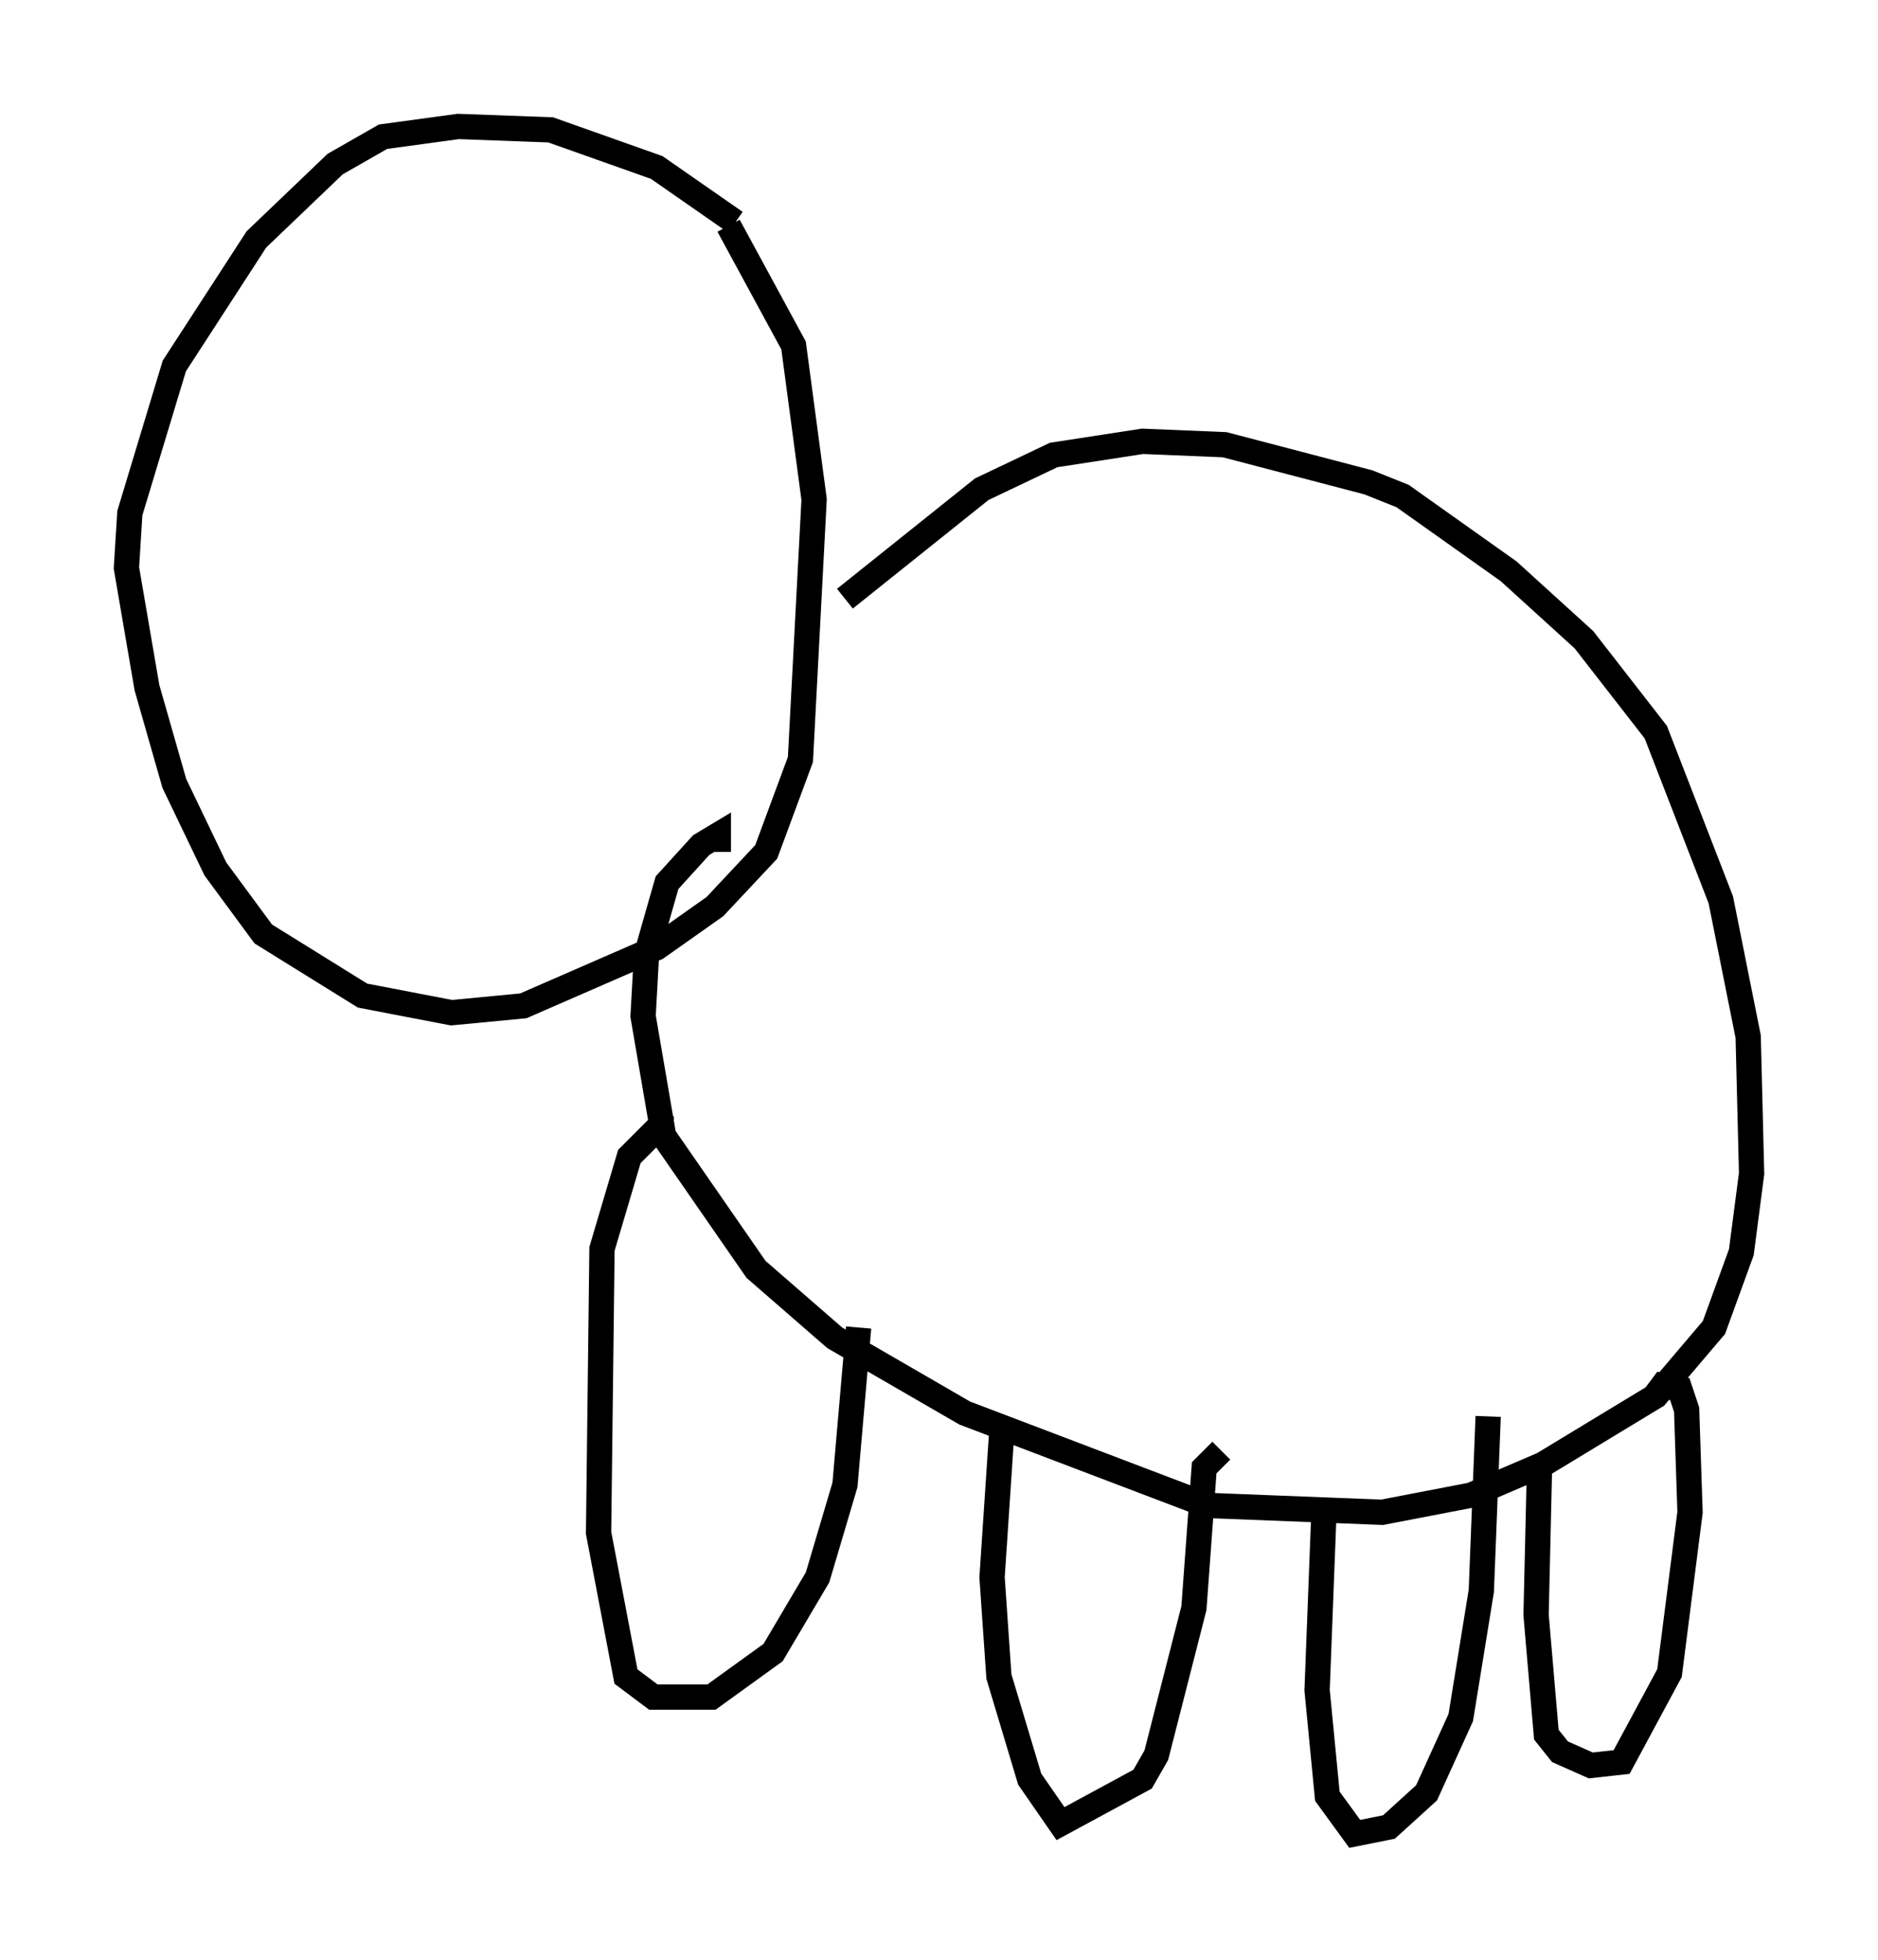 <?xml version="1.0" encoding="utf-8" ?>
<svg baseProfile="full" height="77.523" version="1.1" width="74.275" xmlns="http://www.w3.org/2000/svg" xmlns:ev="http://www.w3.org/2001/xml-events" xmlns:xlink="http://www.w3.org/1999/xlink"><defs /><rect fill="white" height="77.523" width="74.275" x="0" y="0" /><path d="M31.116, 11.36 m-2.03, -2.571 l-3.112, -2.165 -4.195, -1.488 l-3.654, -0.135 -2.977, 0.406 l-1.894, 1.083 -3.112, 2.977 l-3.248, 5.007 -1.759, 5.819 l-0.135, 2.165 0.812, 4.736 l1.083, 3.789 1.624, 3.383 l1.894, 2.571 3.924, 2.436 l3.518, 0.677 2.842, -0.271 l5.277, -2.3 2.3, -1.624 l2.03, -2.165 1.353, -3.654 l0.541, -10.284 -0.812, -6.089 l-2.571, -4.736 m4.601, 14.75 l5.413, -4.33 2.842, -1.353 l3.518, -0.541 3.248, 0.135 l5.683, 1.488 1.353, 0.541 l4.195, 2.977 2.977, 2.706 l2.842, 3.654 2.571, 6.631 l1.083, 5.413 0.135, 5.413 l-0.406, 3.112 -1.083, 2.977 l-2.3, 2.706 -4.465, 2.706 l-2.842, 1.218 -3.518, 0.677 l-6.901, -0.271 -9.607, -3.654 l-5.142, -2.977 -3.112, -2.706 l-3.654, -5.277 -0.812, -4.736 l0.135, -2.436 0.812, -2.842 l1.353, -1.488 0.677, -0.406 l0.0, 0.677 m-1.759, 10.961 l-0.677, 0.0 -1.083, 1.083 l-1.083, 3.654 -0.135, 11.231 l1.083, 5.683 1.083, 0.812 l2.3, 0.0 2.436, -1.759 l1.759, -2.977 1.083, -3.654 l0.541, -6.225 m5.683, 3.789 l-0.406, 6.089 0.271, 3.924 l1.218, 4.059 1.218, 1.759 l3.248, -1.759 0.541, -0.947 l1.488, -5.819 0.406, -5.548 l0.677, -0.677 m4.059, 2.436 l-0.271, 7.036 0.406, 4.195 l1.083, 1.488 1.353, -0.271 l1.488, -1.353 1.353, -2.977 l0.812, -5.007 0.271, -6.901 m2.03, 2.03 l-0.135, 5.819 0.406, 4.736 l0.541, 0.677 1.218, 0.541 l1.218, -0.135 1.894, -3.518 l0.812, -6.36 -0.135, -4.059 l-0.271, -0.812 -0.677, -0.135 l-0.406, 0.541 " fill="none" stroke="black" stroke-width="1" /></svg>